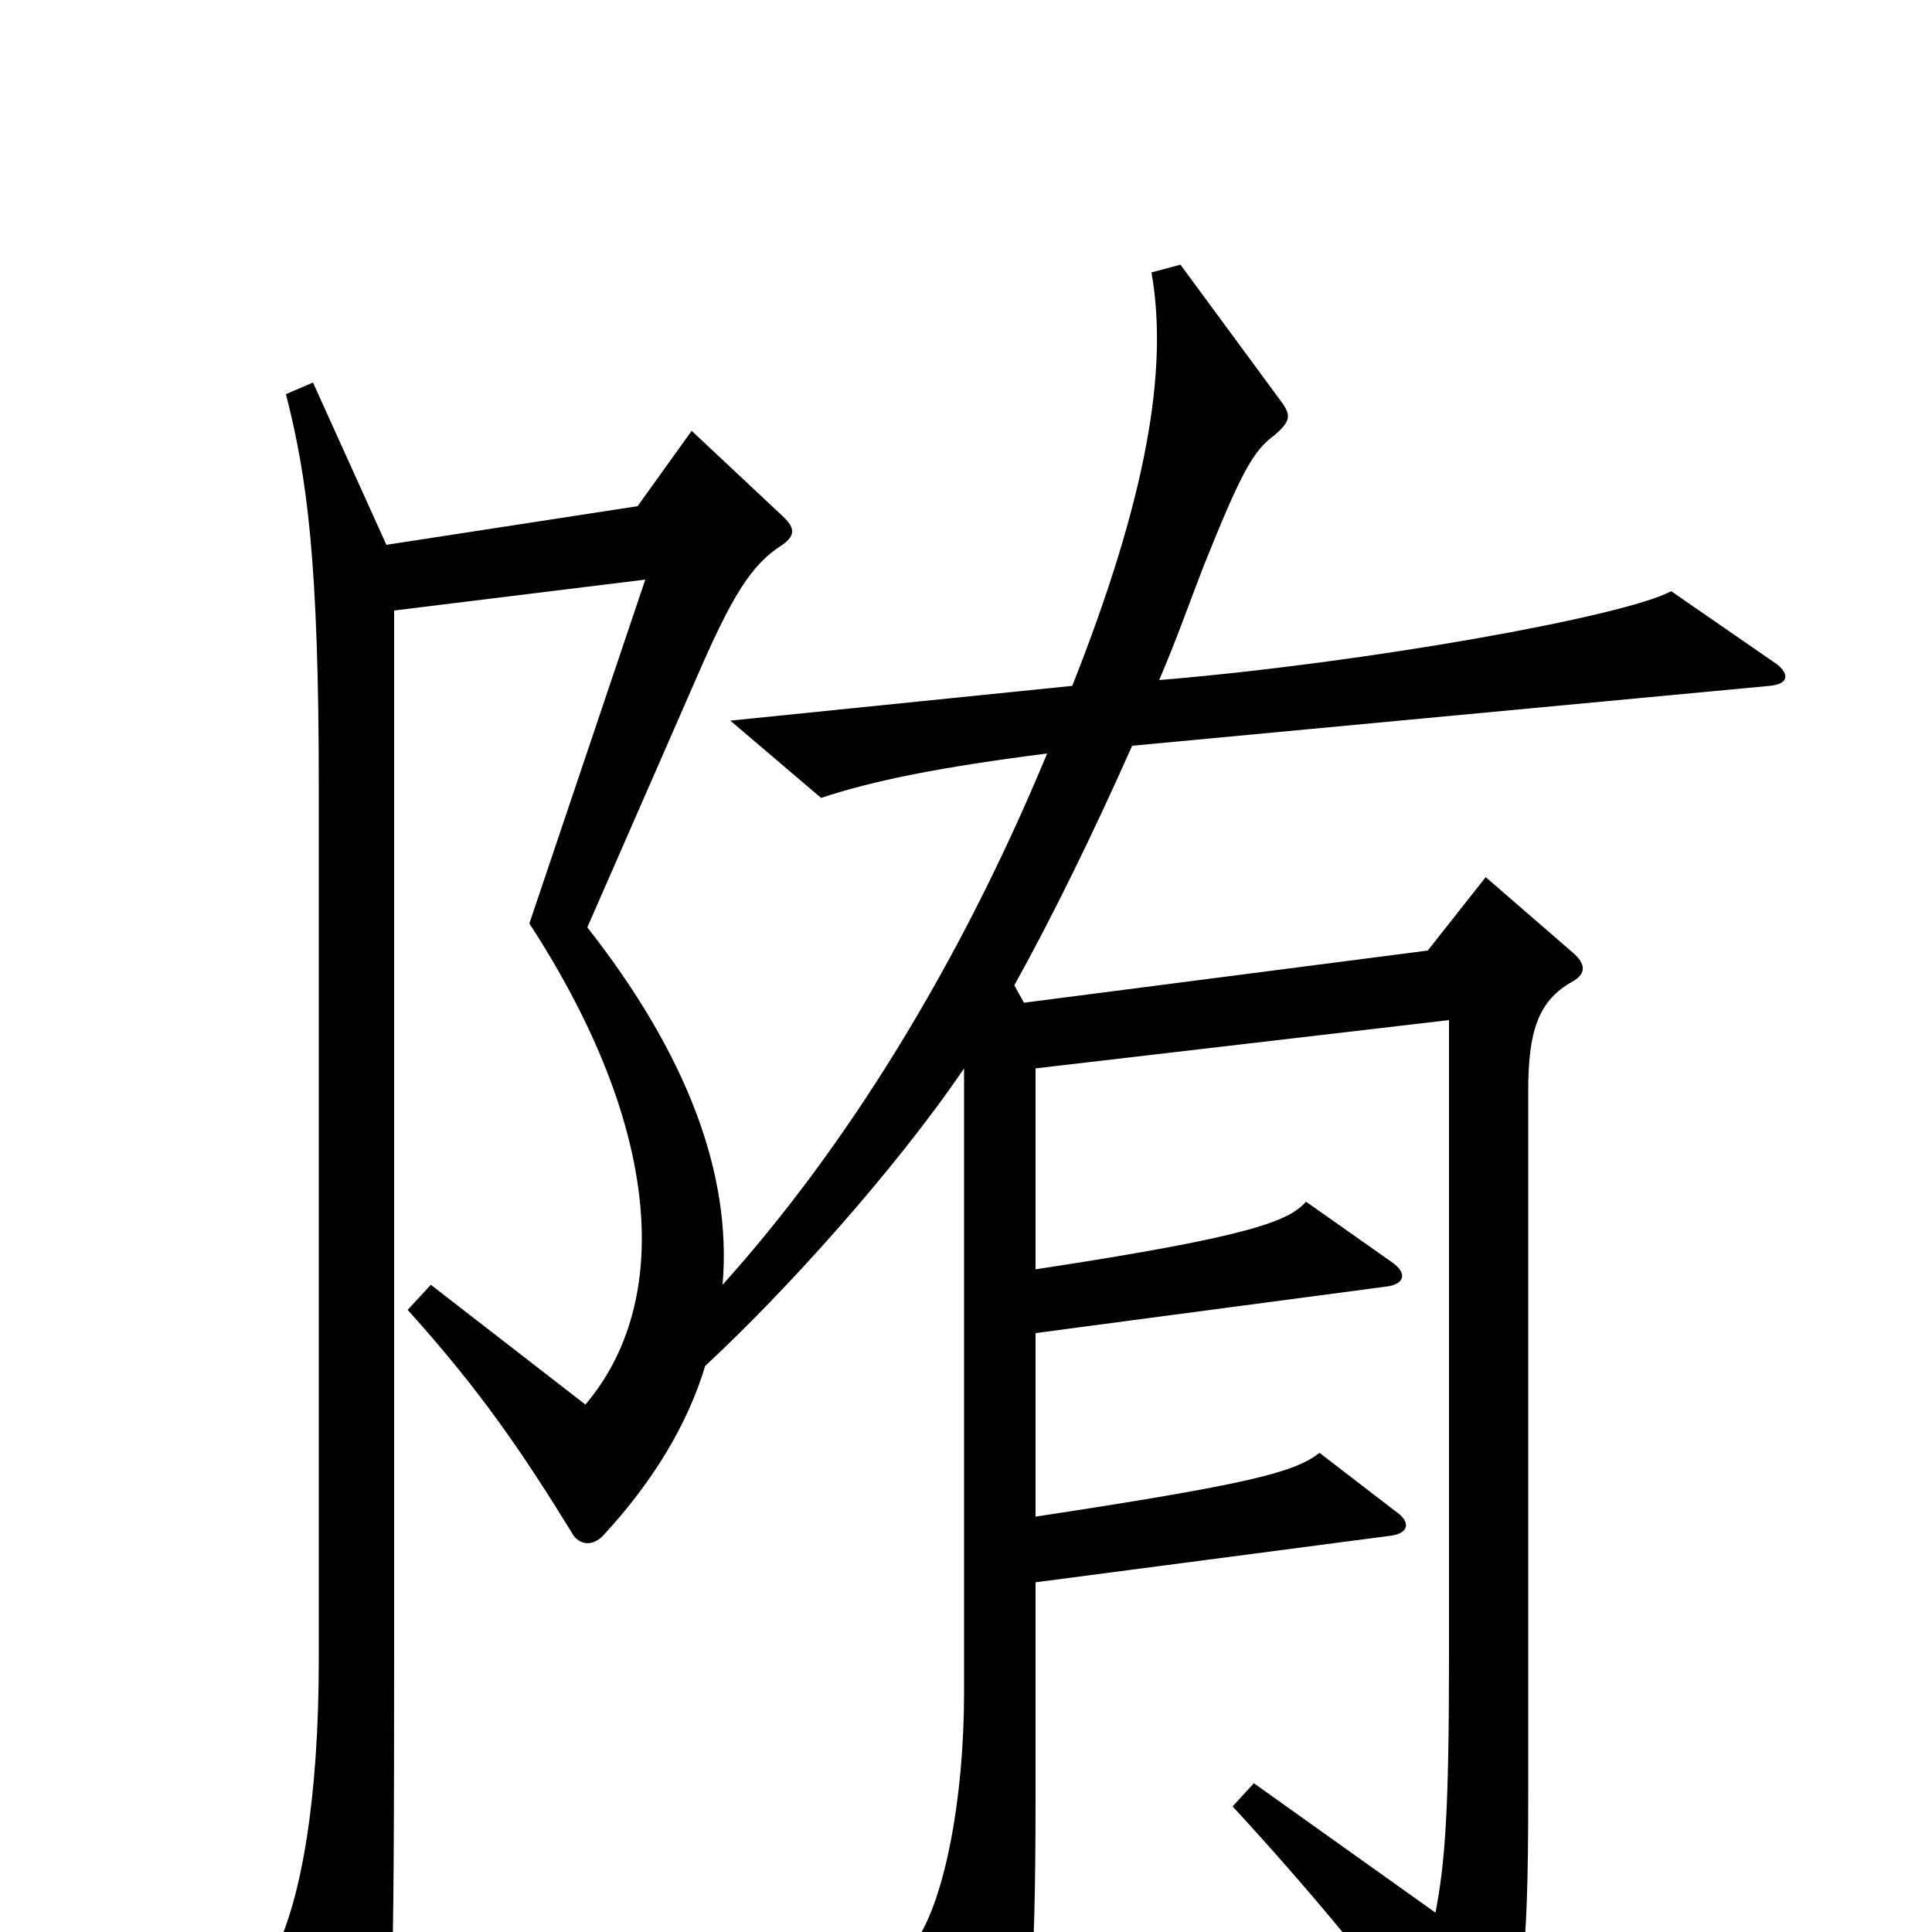 <svg xmlns="http://www.w3.org/2000/svg" viewBox="0 -1000 1000 1000">
	<path fill="#000000" d="M920 -656L865 -694C841 -681 708 -657 600 -648C609 -669 616 -689 623 -707C643 -757 649 -767 660 -775C668 -782 668 -785 664 -791L611 -863L596 -859C605 -808 593 -741 555 -645L378 -627L425 -587C452 -596 487 -603 542 -610C496 -499 437 -405 374 -335C379 -393 355 -455 304 -520L360 -648C379 -692 389 -708 405 -718C412 -723 411 -727 406 -732L358 -777L330 -738L200 -718L162 -802L148 -796C159 -753 165 -709 165 -593V-141C165 -69 156 -17 142 11L181 93C187 104 193 105 196 92C203 60 204 41 204 -144V-684L334 -700L274 -522C343 -416 348 -326 303 -273L223 -335L211 -322C248 -281 270 -249 297 -205C301 -200 307 -200 312 -205C338 -233 356 -263 365 -293C406 -331 463 -394 499 -447V-124C499 -69 489 -17 474 5L510 83C514 91 520 91 523 83C533 55 536 27 536 -71V-181L719 -205C729 -206 731 -212 722 -218L683 -248C670 -238 648 -232 536 -215V-310L717 -334C727 -335 729 -341 720 -347L676 -378C667 -368 648 -360 536 -343V-447L750 -472V-142C750 -63 748 -36 743 -10L649 -77L638 -65C686 -13 727 38 756 81C762 89 768 89 771 81C788 41 791 16 791 -70V-435C791 -466 796 -482 814 -492C821 -496 821 -501 814 -507L769 -546L739 -508L530 -481L525 -490C545 -526 566 -569 586 -614L916 -645C926 -646 926 -651 920 -656Z"/>
</svg>